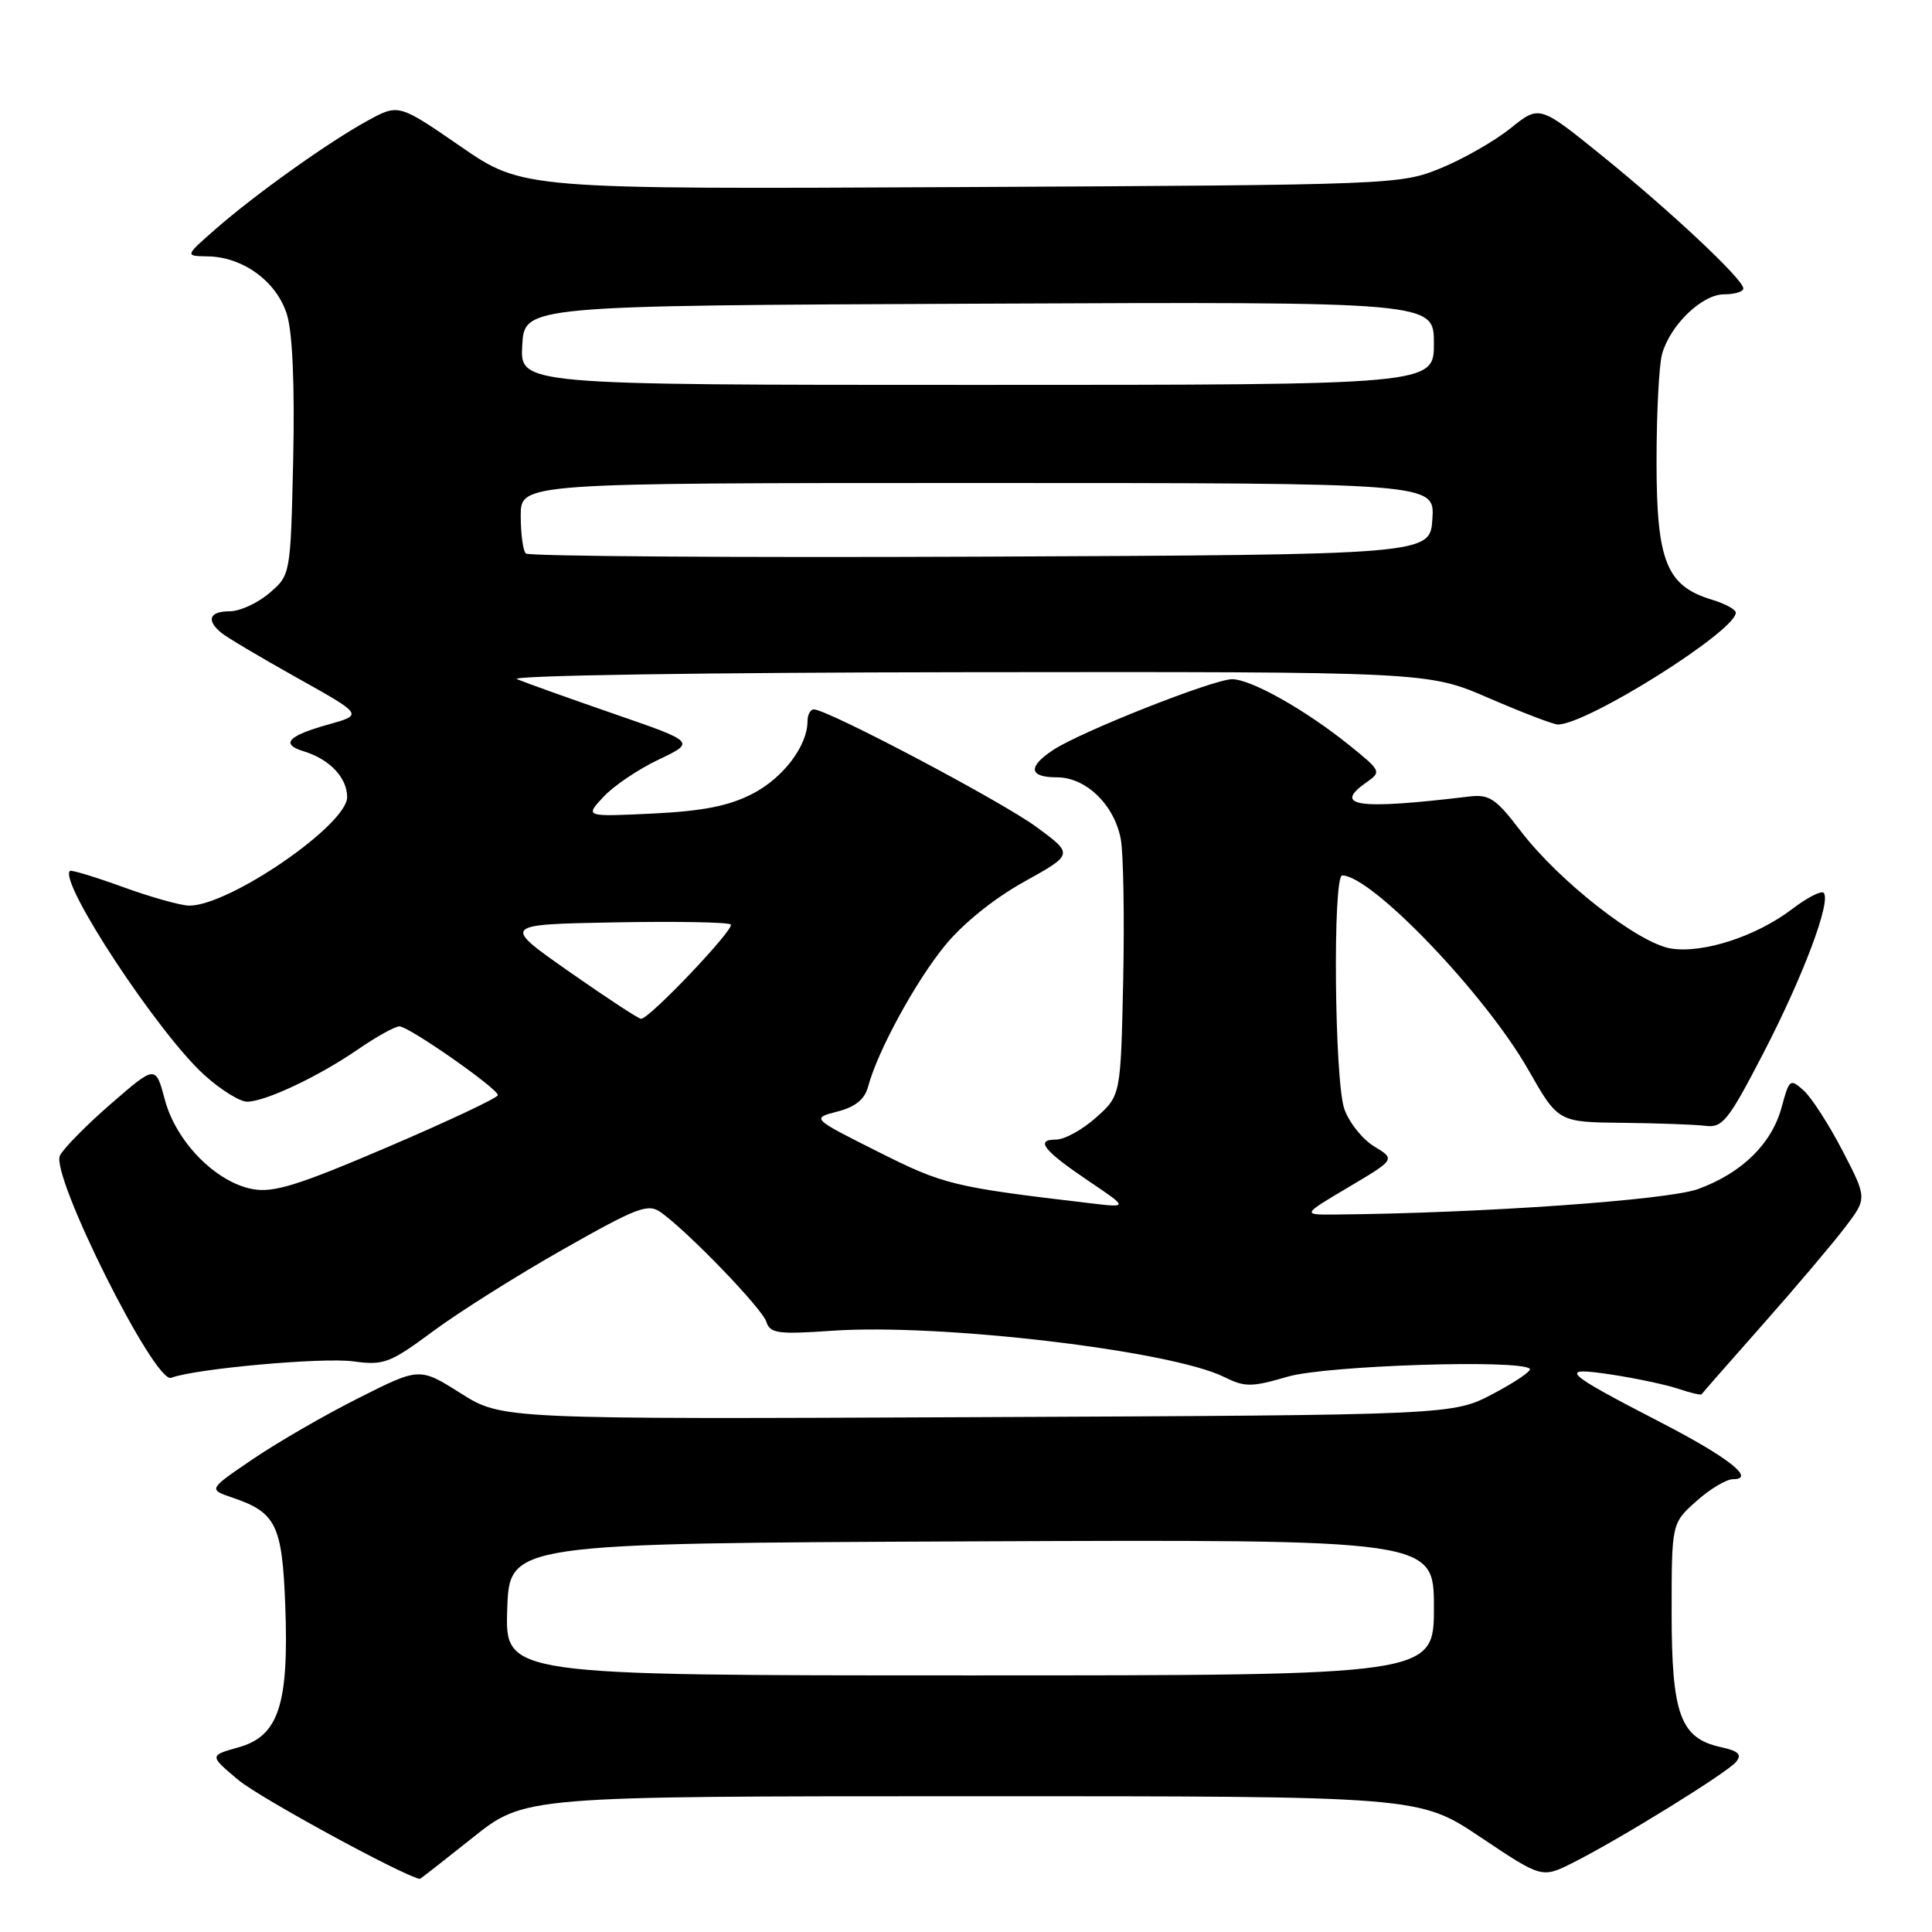 <?xml version="1.0" encoding="UTF-8" standalone="no"?>
<!DOCTYPE svg PUBLIC "-//W3C//DTD SVG 1.1//EN" "http://www.w3.org/Graphics/SVG/1.1/DTD/svg11.dtd" >
<svg xmlns="http://www.w3.org/2000/svg" xmlns:xlink="http://www.w3.org/1999/xlink" version="1.1" viewBox="0 0 256 256">
 <g >
 <path fill="currentColor"
d=" M 62.62 243.51 C 69.50 238.01 69.50 238.01 128.78 238.01 C 188.05 238.00 188.05 238.00 196.18 243.44 C 204.31 248.88 204.31 248.88 208.40 246.83 C 214.56 243.74 228.81 234.93 230.03 233.47 C 230.85 232.48 230.38 232.02 228.01 231.50 C 222.66 230.33 221.50 227.17 221.50 213.72 C 221.50 201.84 221.50 201.84 224.77 198.92 C 226.56 197.31 228.75 196.00 229.64 196.00 C 232.70 196.00 229.01 193.10 220.03 188.46 C 207.07 181.77 206.33 181.05 213.55 182.14 C 216.82 182.64 220.81 183.49 222.41 184.03 C 224.01 184.57 225.39 184.89 225.47 184.75 C 225.55 184.61 229.20 180.45 233.58 175.50 C 237.96 170.55 242.86 164.76 244.47 162.64 C 247.41 158.78 247.41 158.78 244.15 152.49 C 242.36 149.04 240.05 145.45 239.01 144.51 C 237.21 142.88 237.09 142.97 236.08 146.70 C 234.77 151.56 230.82 155.43 224.99 157.56 C 220.98 159.02 196.25 160.76 177.00 160.93 C 172.50 160.97 172.50 160.97 178.70 157.30 C 184.90 153.62 184.90 153.62 182.08 151.90 C 180.53 150.96 178.75 148.73 178.13 146.94 C 176.82 143.19 176.58 116.00 177.85 116.00 C 181.73 116.00 196.77 131.70 202.49 141.72 C 206.46 148.69 206.46 148.69 214.98 148.78 C 219.67 148.83 224.62 149.01 226.00 149.18 C 228.25 149.47 229.02 148.49 233.68 139.50 C 238.95 129.32 242.69 119.36 241.64 118.30 C 241.32 117.98 239.46 118.94 237.50 120.43 C 232.73 124.07 225.67 126.37 221.39 125.68 C 217.06 124.97 206.54 116.74 201.47 110.08 C 198.18 105.77 197.34 105.22 194.61 105.55 C 179.90 107.32 176.52 106.85 181.06 103.67 C 183.07 102.26 183.01 102.15 178.81 98.76 C 172.98 94.06 165.77 90.00 163.26 90.00 C 160.81 90.00 143.31 96.91 139.59 99.35 C 136.14 101.61 136.32 103.00 140.05 103.00 C 143.90 103.00 147.65 106.63 148.51 111.19 C 148.86 113.08 149.00 121.49 148.83 129.89 C 148.50 145.17 148.50 145.17 145.23 148.08 C 143.44 149.69 141.05 151.00 139.93 151.00 C 137.11 151.00 138.25 152.44 144.32 156.54 C 149.50 160.03 149.50 160.03 144.50 159.44 C 126.28 157.29 125.07 157.00 116.34 152.61 C 107.52 148.18 107.52 148.18 110.95 147.29 C 113.36 146.67 114.58 145.67 115.04 143.95 C 116.29 139.28 121.26 130.15 125.17 125.34 C 127.56 122.40 131.69 119.07 135.68 116.85 C 142.25 113.20 142.25 113.20 137.38 109.61 C 132.79 106.22 109.66 94.00 107.84 94.00 C 107.38 94.00 107.00 94.70 107.00 95.55 C 107.00 98.82 103.79 103.07 99.73 105.17 C 96.60 106.79 93.17 107.47 86.50 107.80 C 77.50 108.23 77.50 108.23 79.94 105.61 C 81.27 104.16 84.57 101.93 87.27 100.65 C 92.16 98.32 92.16 98.32 81.33 94.58 C 75.37 92.52 69.60 90.45 68.50 89.99 C 67.37 89.51 93.18 89.11 127.85 89.07 C 189.20 89.00 189.20 89.00 197.28 92.50 C 201.72 94.42 205.84 96.00 206.43 96.00 C 210.30 96.00 230.00 83.62 230.00 81.18 C 230.00 80.76 228.57 79.98 226.83 79.46 C 220.81 77.64 219.50 74.37 219.50 61.18 C 219.50 54.76 219.83 48.34 220.23 46.92 C 221.31 43.06 225.53 39.00 228.45 39.00 C 229.85 39.00 231.00 38.65 231.00 38.22 C 231.00 37.02 221.46 28.07 212.24 20.60 C 203.98 13.92 203.98 13.92 200.16 16.99 C 198.06 18.68 193.90 21.06 190.92 22.28 C 185.57 24.47 184.78 24.50 127.38 24.79 C 69.27 25.08 69.27 25.08 61.04 19.41 C 52.81 13.74 52.81 13.74 48.66 16.02 C 43.44 18.88 33.75 25.81 28.50 30.41 C 24.50 33.92 24.50 33.92 27.50 33.97 C 32.23 34.03 36.72 37.35 38.04 41.74 C 38.77 44.17 39.06 51.23 38.85 60.88 C 38.50 76.18 38.50 76.18 35.69 78.59 C 34.15 79.91 31.79 81.00 30.44 81.00 C 27.75 81.00 27.29 82.16 29.31 83.84 C 30.03 84.44 34.56 87.13 39.37 89.82 C 48.12 94.71 48.12 94.71 43.54 95.99 C 38.13 97.50 37.12 98.60 40.24 99.55 C 43.67 100.59 46.00 103.05 46.00 105.62 C 46.00 109.29 30.42 120.00 25.09 120.00 C 23.99 120.00 20.05 118.90 16.33 117.55 C 12.61 116.20 9.43 115.23 9.26 115.41 C 7.77 116.89 20.99 136.95 27.08 142.45 C 29.24 144.40 31.79 145.99 32.75 145.98 C 35.21 145.95 42.19 142.65 47.43 139.05 C 49.87 137.37 52.34 136.00 52.93 136.00 C 54.17 136.00 65.93 144.21 65.97 145.11 C 65.99 145.45 59.45 148.53 51.44 151.96 C 39.50 157.07 36.26 158.08 33.46 157.56 C 28.59 156.65 23.34 151.30 21.85 145.74 C 20.62 141.13 20.62 141.13 14.78 146.19 C 11.56 148.98 8.49 152.08 7.95 153.10 C 6.61 155.59 20.51 183.40 22.68 182.57 C 25.82 181.36 42.77 179.83 46.83 180.39 C 50.85 180.94 51.66 180.64 57.42 176.37 C 60.84 173.84 68.60 168.95 74.66 165.52 C 84.51 159.94 85.87 159.43 87.58 160.65 C 91.24 163.27 100.98 173.38 101.54 175.13 C 102.04 176.69 103.05 176.83 110.30 176.33 C 124.58 175.34 155.19 178.96 162.21 182.46 C 164.95 183.82 165.82 183.82 170.65 182.41 C 175.75 180.93 201.43 180.10 202.70 181.37 C 202.98 181.64 200.79 183.13 197.85 184.68 C 192.50 187.50 192.50 187.50 129.50 187.78 C 66.50 188.06 66.50 188.06 61.05 184.62 C 55.59 181.18 55.59 181.18 47.55 185.23 C 43.12 187.45 36.82 191.09 33.55 193.31 C 27.59 197.35 27.59 197.35 30.76 198.43 C 36.59 200.40 37.39 202.03 37.80 212.75 C 38.29 225.87 36.92 230.04 31.61 231.53 C 27.72 232.62 27.72 232.62 31.61 235.88 C 34.37 238.19 53.13 248.42 55.62 248.97 C 55.68 248.99 58.83 246.53 62.62 243.51 Z  M 67.21 213.25 C 67.50 204.50 67.50 204.50 128.75 204.24 C 190.00 203.98 190.00 203.98 190.00 212.99 C 190.00 222.00 190.00 222.00 128.46 222.00 C 66.92 222.00 66.92 222.00 67.21 213.25 Z  M 75.42 128.75 C 66.50 122.50 66.50 122.50 81.39 122.22 C 89.58 122.07 96.53 122.19 96.83 122.50 C 97.40 123.06 86.06 135.00 84.95 135.00 C 84.62 135.00 80.33 132.19 75.42 128.75 Z  M 69.67 73.34 C 69.30 72.97 69.00 70.72 69.00 68.33 C 69.00 64.00 69.00 64.00 129.55 64.00 C 190.11 64.00 190.11 64.00 189.80 68.75 C 189.50 73.50 189.50 73.50 129.92 73.76 C 97.16 73.90 70.05 73.71 69.67 73.34 Z  M 69.20 45.75 C 69.50 40.50 69.50 40.50 129.75 40.24 C 190.00 39.98 190.00 39.98 190.00 45.49 C 190.00 51.00 190.00 51.00 129.45 51.00 C 68.90 51.00 68.90 51.00 69.20 45.75 Z "/>
</g>
</svg>